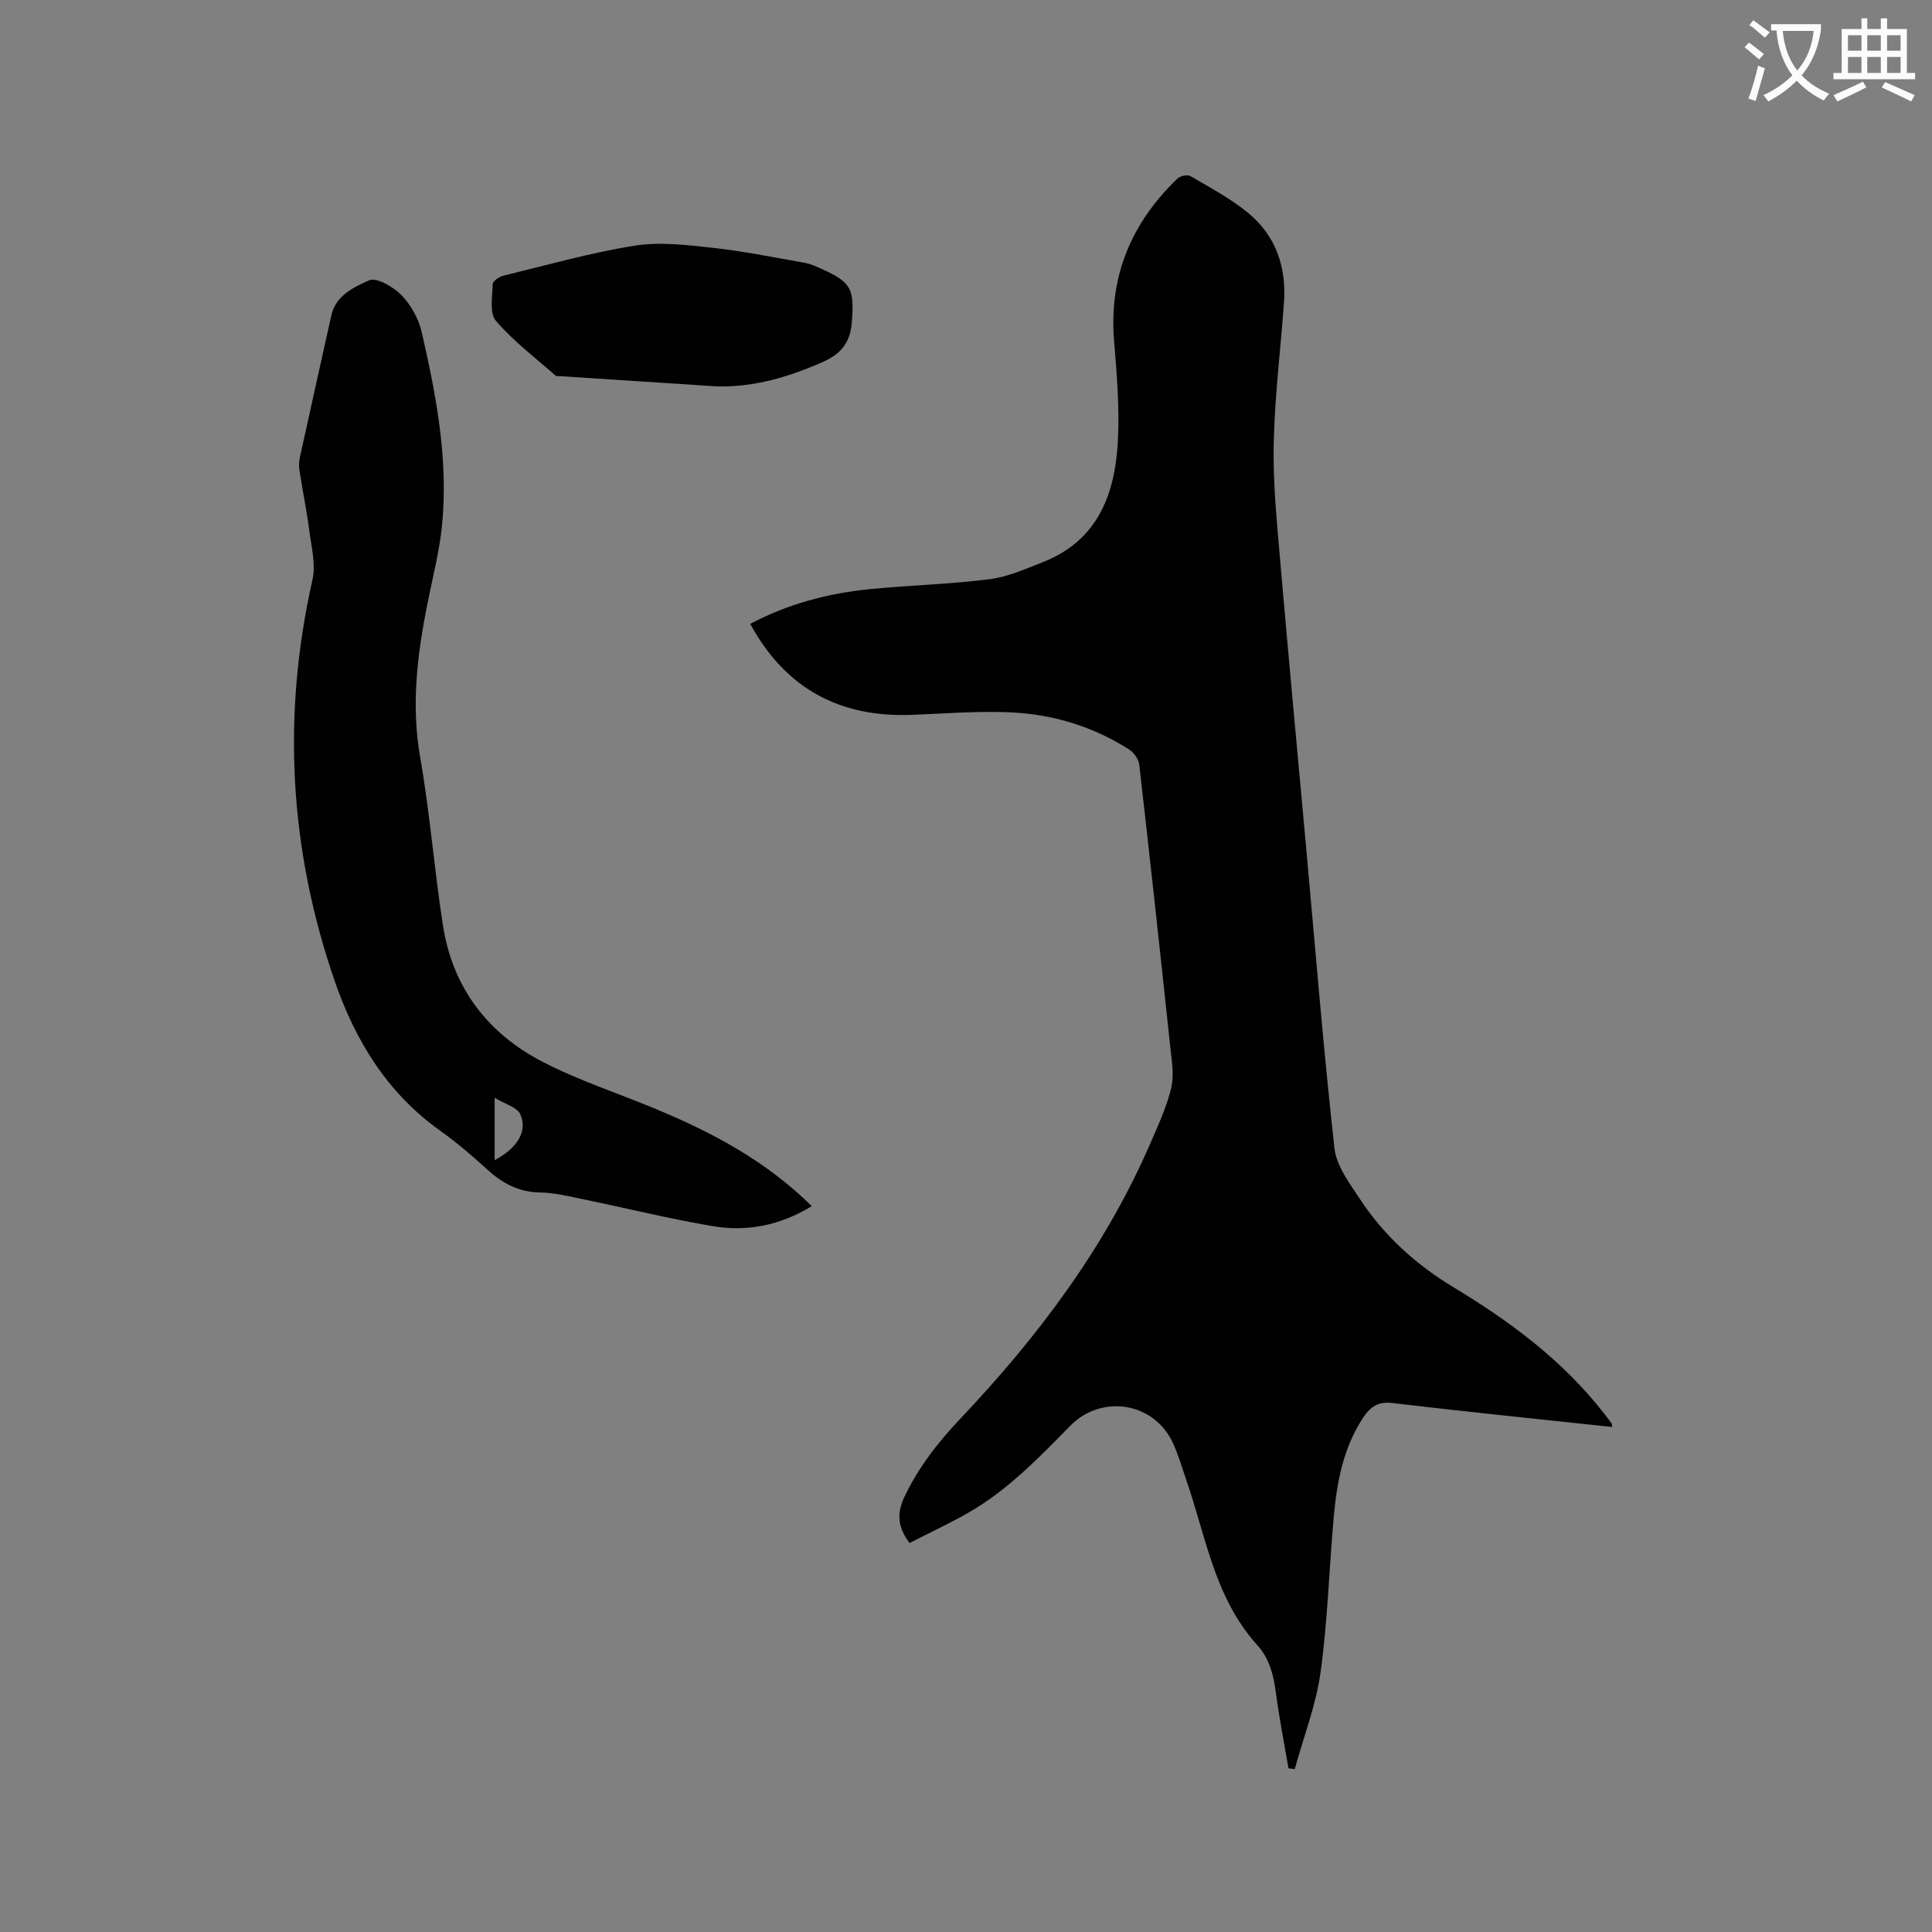 <svg enable-background="new 0 0 400 400" viewBox="0 0 400 400" xmlns="http://www.w3.org/2000/svg"><rect x="0" y="0" width="400" height="400" fill="#808080" stroke="none"/><path d="m362.1 8.8c1.1.8 2.1 1.6 3.1 2.4l-1 1.1c-1.3-1.1-2.3-2-3-2.5zm1.9 4.8c.5.2.9.4 1.4.5-.6 2.3-1.3 4.5-1.9 6.8l-1.5-.5c.8-2.1 1.4-4.3 2-6.8zm-1-9.4c1.3.9 2.4 1.8 3.4 2.5l-1 1.1c-1.4-1.2-2.4-2.1-3.2-2.6zm3.7 2.2v-1.4h10.3v1.2c-.5 3.6-1.8 6.8-4 9.4 1.5 1.6 3.4 2.8 5.7 3.8-.3.4-.7.8-1.1 1.4-2.3-1.1-4.1-2.5-5.6-4.1-1.6 1.6-3.6 3.1-5.9 4.3-.3-.5-.7-.9-1-1.3 2.4-1.1 4.4-2.5 6-4.1-1.9-2.5-3-5.6-3.3-9.3h-1.1zm8.8 0h-6.4c.3 3.3 1.3 6 3 8.2 2-2.3 3.1-5.1 3.4-8.2z" fill="#fbfcfa"/><path d="m385.3 3.8h1.3v2.2h2.8v-2.2h1.3v2.2h4.1v9.1h1.7v1.3h-16.9v-1.3h1.7v-9.1h4.1v-2.2zm.4 13.1.7 1.2c-1.8.9-3.8 1.9-6 2.9-.2-.4-.5-.8-.8-1.3 2.3-1 4.3-1.9 6.1-2.8zm-3.1-6.4h2.8v-3.2h-2.8zm0 4.6h2.8v-3.3h-2.8zm4-4.6h2.8v-3.2h-2.8zm0 4.6h2.8v-3.3h-2.8zm3.7 1.9c2.1.9 4.1 1.8 6.1 2.7l-.7 1.3c-2.2-1.1-4.2-2-6.1-2.9zm3.2-9.7h-2.8v3.2h2.8zm-2.8 7.8h2.8v-3.3h-2.8z" fill="#fbfcfa"/><g fill="#010101"><path d="m188.31 319.46c-2.47-3.28-2.68-6.11-1.07-9.52 2.93-6.2 6.99-11.36 11.71-16.35 15.96-16.86 29.83-35.27 39.16-56.74 1.64-3.78 3.41-7.59 4.37-11.56.64-2.65.12-5.64-.18-8.45-2.07-19.49-4.19-38.98-6.42-58.46-.13-1.14-1.07-2.54-2.06-3.17-7.57-4.86-15.99-7.37-24.9-7.74-6.65-.27-13.34.26-20 .53-14.96.6-26.24-5.34-33.59-18.83 7.84-4.17 16.18-6.35 24.84-7.2 8.21-.81 16.49-1.01 24.67-2.05 3.8-.48 7.51-2.13 11.13-3.56 11.38-4.49 14.92-14.14 15.48-25.15.35-6.84-.22-13.76-.79-20.6-1.11-13.43 3.59-24.49 13.14-33.66.57-.54 2.06-.85 2.67-.49 4.08 2.4 8.35 4.65 11.98 7.65 5.68 4.69 7.9 11.15 7.39 18.45-.69 9.73-1.92 19.43-2.13 29.17-.18 7.91.61 15.86 1.29 23.77 1.71 19.96 3.6 39.9 5.41 59.85 1.89 20.79 3.57 41.61 5.87 62.36.41 3.7 3.16 7.31 5.34 10.62 4.96 7.55 11.57 13.51 19.29 18.17 11.78 7.11 22.71 15.22 31.24 26.2.52.67 1.05 1.33 1.53 2.02.1.14.04.4.06.72-15.19-1.63-30.36-3.17-45.51-4.96-2.93-.35-4.51.78-5.97 2.98-4.12 6.22-5.46 13.27-6.11 20.48-.97 10.75-1.26 21.59-2.74 32.27-.94 6.81-3.51 13.39-5.35 20.07-.43-.06-.87-.12-1.3-.18-.88-5.21-1.91-10.4-2.6-15.63-.48-3.65-1.32-7.07-3.85-9.86-8.78-9.69-10.62-22.35-14.66-34.07-.9-2.6-1.66-5.27-2.8-7.76-3.86-8.44-14.72-10.25-21.29-3.56-6.54 6.67-13.03 13.4-21.24 18.07-3.82 2.17-7.85 4.04-12.01 6.17z"/><path d="m168.07 249.72c-6.57 4.01-13.4 5.33-20.43 4.15-8.97-1.5-17.82-3.71-26.73-5.54-3.01-.62-6.05-1.39-9.09-1.44-4.45-.07-7.83-1.91-11-4.81-3.12-2.86-6.38-5.62-9.82-8.08-10.81-7.72-17.41-18.52-21.63-30.68-9.45-27.25-11.05-55.03-4.68-83.27.73-3.22-.23-6.88-.67-10.3-.55-4.2-1.41-8.35-2.05-12.54-.14-.91-.02-1.89.18-2.8 2.13-9.72 4.29-19.43 6.46-29.14.93-4.15 4.7-5.82 7.79-7.23 1.52-.7 5.05 1.36 6.73 3.08 1.96 2.02 3.55 4.88 4.18 7.64 3.01 13.13 5.55 26.4 4.21 39.97-.54 5.45-1.94 10.82-3.02 16.22-2.1 10.54-3.41 21.01-1.51 31.83 2.03 11.57 2.92 23.34 4.74 34.95 2.01 12.81 9.3 22.27 20.63 28.12 7.49 3.87 15.61 6.49 23.41 9.75 11.71 4.87 22.81 10.74 32.3 20.12zm-65.66-22.44v12.92c4.68-2.49 6.87-5.96 5.32-9.49-.63-1.45-3.11-2.08-5.32-3.43z"/><path d="m148.54 80.01c-10.77-.7-21.54-1.41-32.32-2.12-.42-.03-.98.07-1.24-.16-4.19-3.69-8.71-7.11-12.31-11.31-1.36-1.59-.73-5.02-.66-7.6.02-.62 1.34-1.53 2.2-1.74 9.04-2.2 18.04-4.76 27.21-6.22 5.21-.83 10.76-.14 16.09.44 6.39.7 12.73 1.99 19.07 3.11 1.23.22 2.42.76 3.57 1.28 6.19 2.79 6.7 4.2 6.23 10.85-.31 4.36-2.17 6.7-6.09 8.43-6.98 3.09-14.08 5.18-21.75 5.04z"/></g></svg>